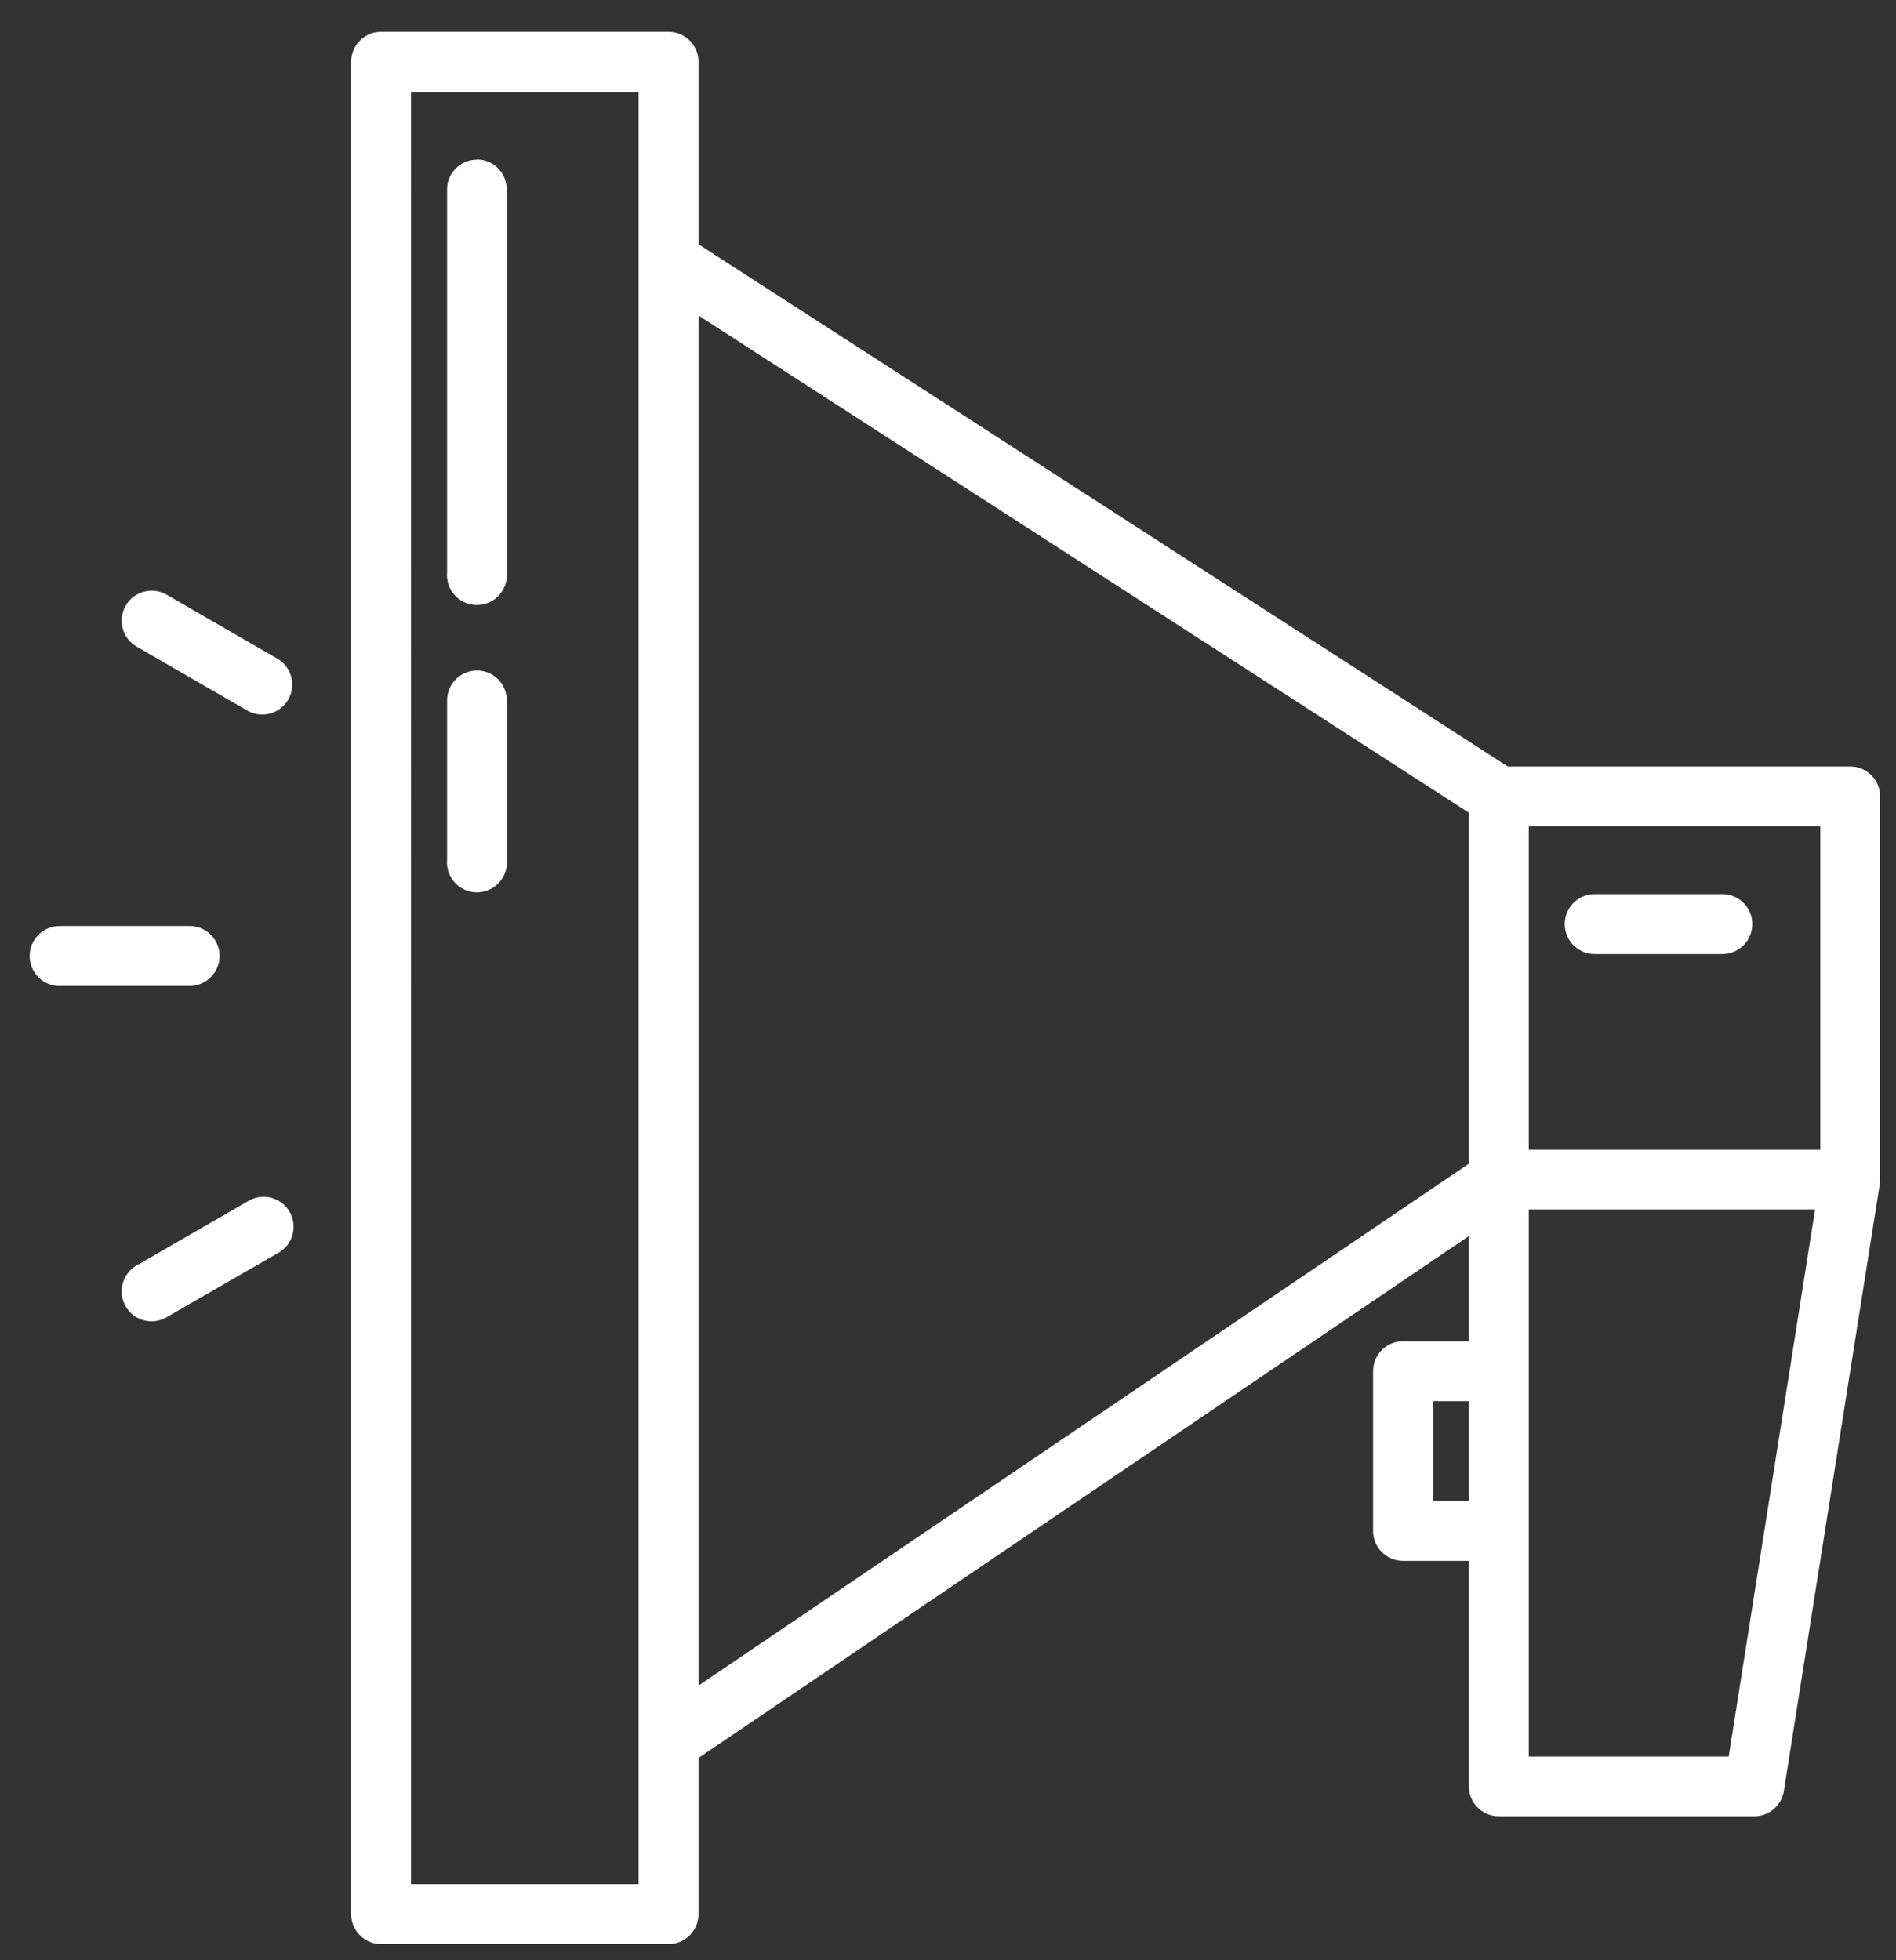 <svg xmlns="http://www.w3.org/2000/svg" xmlns:xlink="http://www.w3.org/1999/xlink" width="119" height="123" viewBox="0 0 119 123"><rect x="0" y="0" width="119" height="123" fill="#333333" stroke="none"/><defs><path id="oto8a" d="M513.92 1030h18.04c1.04 0 1.88.84 1.88 1.88v11.45l50.79 32.77h21.5c1.03 0 1.87.84 1.87 1.87v24.1a2.13 2.13 0 0 1-.02.2v.05l-6.02 38.08a1.88 1.88 0 0 1-1.85 1.58h-16.04a1.88 1.88 0 0 1-1.88-1.88v-14.15h-4.13a1.88 1.88 0 0 1-1.88-1.88v-10.02c0-1.04.84-1.88 1.88-1.88h4.13v-6.6l-48.35 32.75v9.8c0 1.04-.84 1.88-1.88 1.88h-18.04a1.88 1.88 0 0 1-1.88-1.88v-116.24c0-1.04.84-1.88 1.88-1.88zm72.03 108.23h12.55l5.42-34.33h-17.97zm0-38.08h18.3v-20.3h-18.3zm-6.01 15.78v6.26h2.25v-6.26zm-46.1 17.85l48.35-32.75V1079l-48.35-31.2zm-18.04 12.46h14.28V1033.76H515.8zm74.29-62.13h8.01a1.88 1.88 0 1 1 0 3.76h-8.01a1.88 1.88 0 1 1 0-3.76zm-96.21 2h8.02a1.88 1.88 0 1 1 0 3.76h-8.02a1.88 1.88 0 1 1 0-3.75zm4.01-20.1c.52-.9 1.67-1.2 2.57-.69l6.94 4.01a1.88 1.88 0 1 1-1.88 3.26l-6.94-4.01a1.88 1.88 0 0 1-.69-2.57zm.69 41.4l6.94-4a1.88 1.88 0 1 1 1.88 3.25l-6.94 4a1.87 1.87 0 0 1-2.57-.68c-.52-.9-.21-2.05.69-2.57zm21.36-69.4c1.03 0 1.87.85 1.87 1.89v24.05a1.88 1.88 0 1 1-3.75 0v-24.06c0-1.03.84-1.87 1.88-1.87zm0 32.07c1.03 0 1.87.84 1.87 1.88v10.02a1.88 1.88 0 1 1-3.75 0v-10.02c0-1.04.84-1.88 1.88-1.88z"/></defs><g><g transform="translate(-490 -1028)"><use fill="#fff" xlink:href="#oto8a"/></g></g></svg>